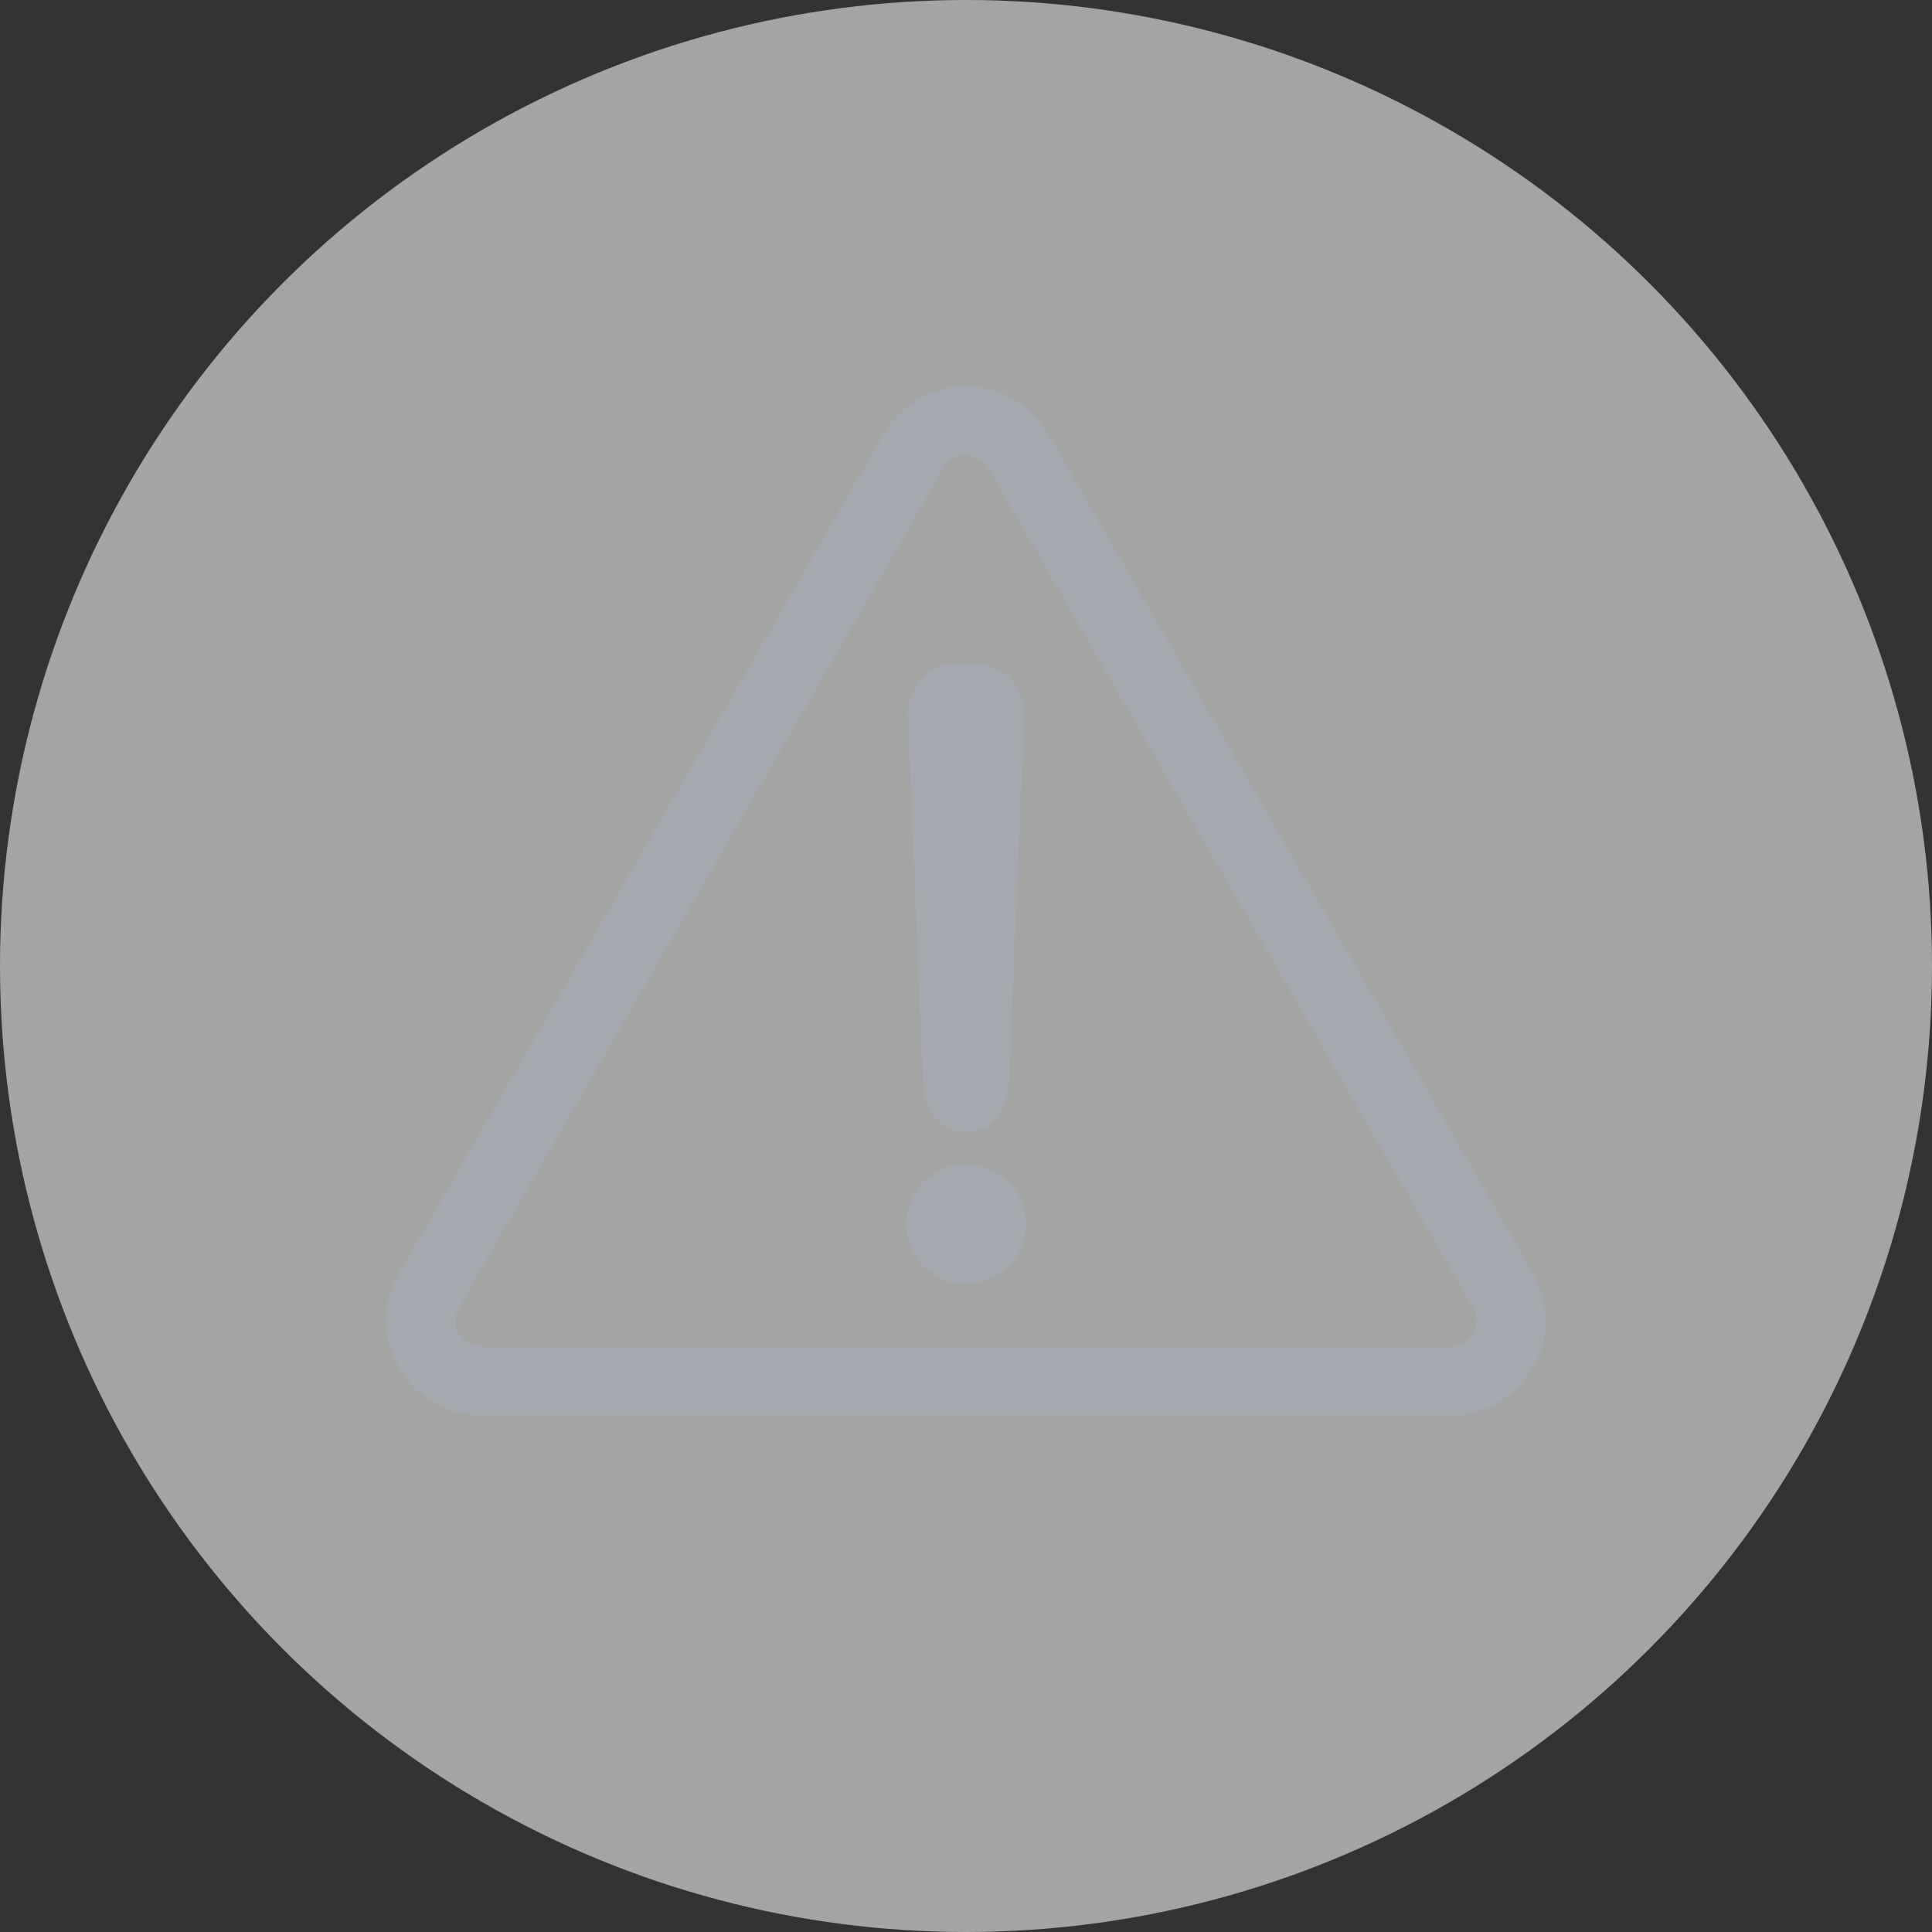 <svg width="100" height="100" viewBox="0 0 100 100" fill="none" xmlns="http://www.w3.org/2000/svg">
<rect x="0" y="0" width="100" height="100" fill="#333333" stroke="none"/>
<g id="Group 2">
<circle id="Oval" opacity="0.6" cx="50" cy="50" r="50" fill="#F0F0F0"/>
<g id="Group 3780">
<path id="path16" d="M50 34.417H49.208C47.941 34.417 46.931 35.667 46.994 37.158L47.788 56.134C47.846 57.524 48.819 58.616 50 58.617C51.181 58.616 52.154 57.524 52.212 56.134L53.007 37.158C53.069 35.667 52.059 34.417 50.792 34.417H50Z" fill="#A3A9AF"/>
<path id="path18" d="M50 60.265C48.292 60.265 46.906 61.65 46.906 63.359C46.906 65.068 48.292 66.453 50 66.453C51.709 66.453 53.094 65.068 53.094 63.359C53.094 61.65 51.709 60.265 50 60.265Z" fill="#A3A9AF"/>
<path id="path20" d="M50 23.565C49.766 23.565 49.182 23.631 48.83 24.241L23.753 67.674C23.401 68.284 23.636 68.822 23.753 69.025C23.871 69.228 24.22 69.701 24.924 69.701H75.076C75.78 69.701 76.129 69.228 76.247 69.025C76.364 68.822 76.599 68.284 76.247 67.674L51.17 24.241C50.818 23.631 50.235 23.565 50 23.565ZM75.076 73.266H24.924C23.146 73.266 21.555 72.347 20.666 70.808C19.778 69.269 19.778 67.431 20.666 65.892L45.743 22.458C46.631 20.919 48.223 20 50 20C51.777 20 53.369 20.919 54.257 22.458L79.334 65.892C80.222 67.431 80.222 69.269 79.334 70.808C78.445 72.347 76.854 73.266 75.076 73.266Z" fill="#A3A9AF"/>
</g>
</g>
</svg>
